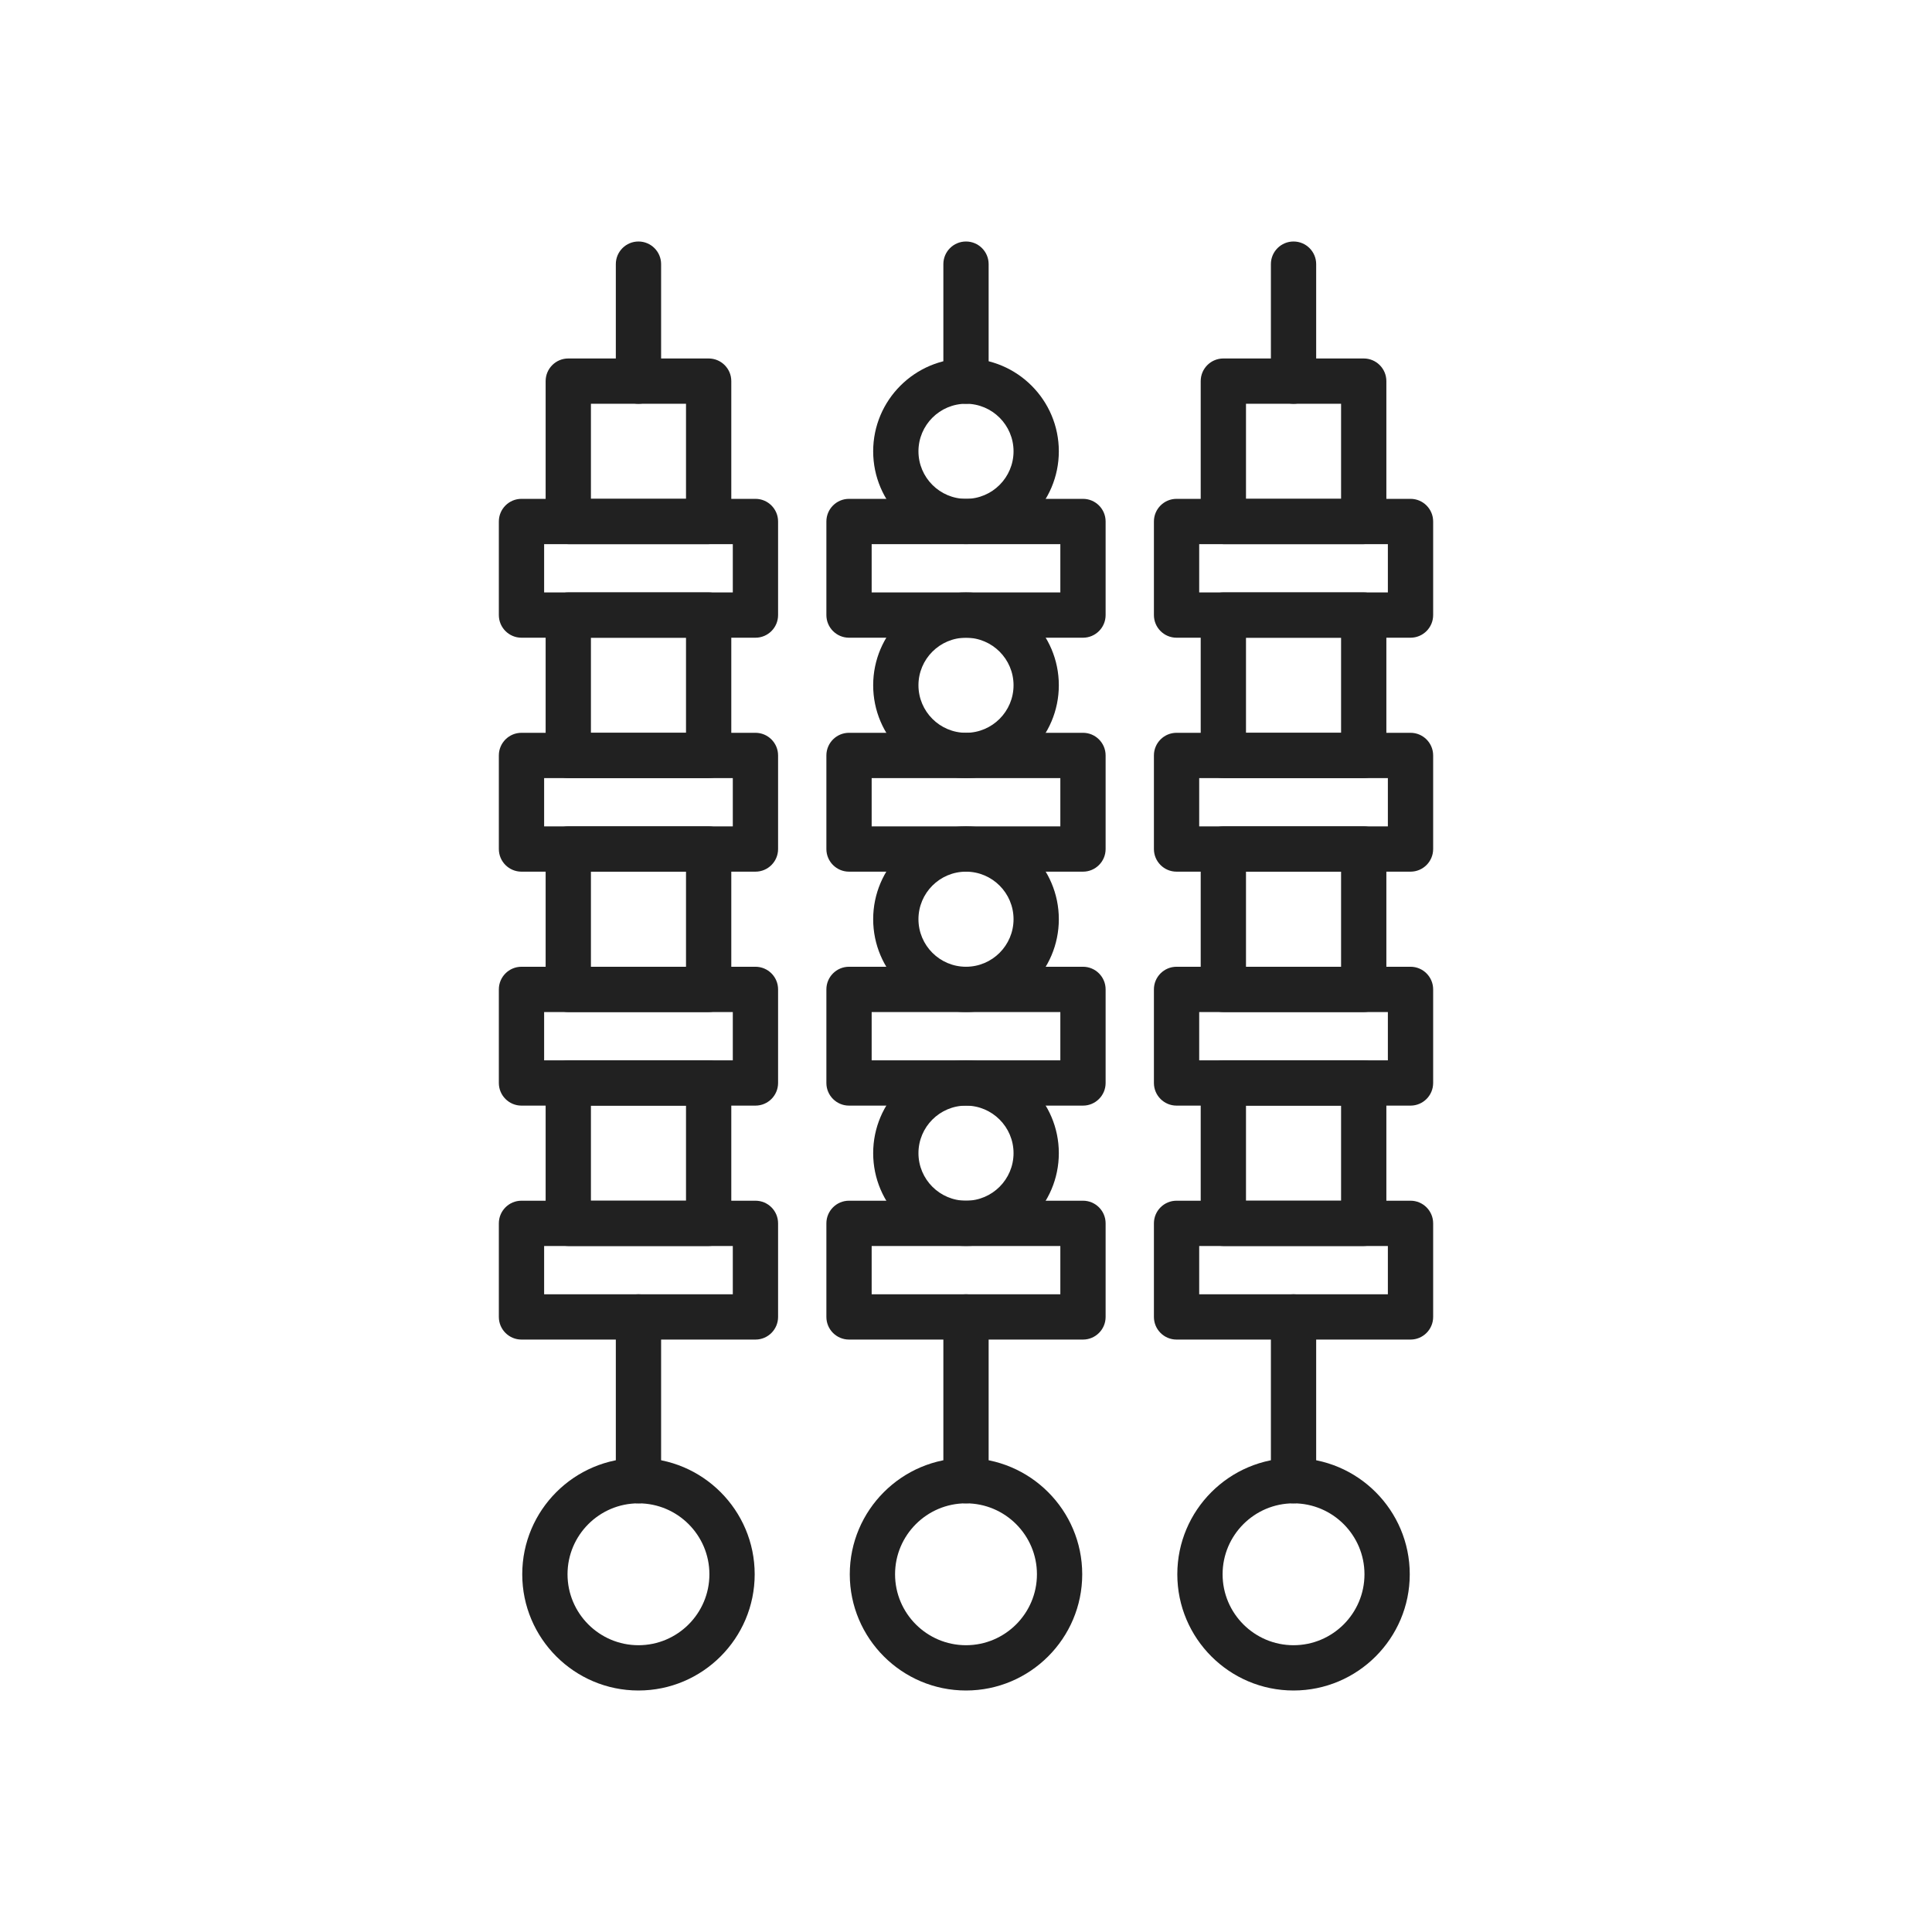 <?xml version="1.0" encoding="iso-8859-1"?>
<!-- Generator: Adobe Illustrator 25.2.0, SVG Export Plug-In . SVG Version: 6.00 Build 0)  -->
<svg version="1.1" xmlns="http://www.w3.org/2000/svg" xmlns:xlink="http://www.w3.org/1999/xlink" x="0px" y="0px"
	 viewBox="0 0 2048 2048" style="enable-background:new 0 0 2048 2048;" xml:space="preserve">
<g id="_x31_4255_-_Skewer">
	<g>
		<g>
			<g>
				<path style="fill:#212121;" d="M676.8,1792c-67.933,0-123.2-55.268-123.2-123.2s55.267-123.2,123.2-123.2
					S800,1600.867,800,1668.8S744.732,1792,676.8,1792z M676.8,1593.6c-41.465,0-75.2,33.734-75.2,75.2s33.734,75.2,75.2,75.2
					s75.2-33.734,75.2-75.2S718.265,1593.6,676.8,1593.6z"/>
			</g>
			<g>
				<path style="fill:#212121;" d="M676.8,428c-13.255,0-24-10.745-24-24V280c0-13.255,10.745-24,24-24s24,10.745,24,24v124
					C700.8,417.255,690.055,428,676.8,428z"/>
			</g>
			<g>
				<path style="fill:#212121;" d="M676.8,1593.6c-13.255,0-24-10.745-24-24V1396c0-13.255,10.745-24,24-24s24,10.745,24,24v173.6
					C700.8,1582.854,690.055,1593.6,676.8,1593.6z"/>
			</g>
			<g>
				<g>
					<path style="fill:#212121;" d="M751.2,576.8H602.4c-13.255,0-24-10.745-24-24V404c0-13.255,10.745-24,24-24h148.8
						c13.255,0,24,10.745,24,24v148.8C775.2,566.055,764.455,576.8,751.2,576.8z M626.4,528.8h100.8V428H626.4V528.8z"/>
				</g>
				<g>
					<path style="fill:#212121;" d="M800.8,676h-248c-13.255,0-24-10.745-24-24v-99.2c0-13.255,10.745-24,24-24h248
						c13.255,0,24,10.745,24,24V652C824.8,665.255,814.055,676,800.8,676z M576.8,628h200v-51.2h-200V628z"/>
				</g>
			</g>
			<g>
				<g>
					<path style="fill:#212121;" d="M751.2,824.8H602.4c-13.255,0-24-10.745-24-24V652c0-13.255,10.745-24,24-24h148.8
						c13.255,0,24,10.745,24,24v148.8C775.2,814.055,764.455,824.8,751.2,824.8z M626.4,776.8h100.8V676H626.4V776.8z"/>
				</g>
				<g>
					<path style="fill:#212121;" d="M800.8,924h-248c-13.255,0-24-10.745-24-24v-99.2c0-13.255,10.745-24,24-24h248
						c13.255,0,24,10.745,24,24V900C824.8,913.255,814.055,924,800.8,924z M576.8,876h200v-51.2h-200V876z"/>
				</g>
			</g>
			<g>
				<g>
					<path style="fill:#212121;" d="M751.2,1072.8H602.4c-13.255,0-24-10.745-24-24V900c0-13.255,10.745-24,24-24h148.8
						c13.255,0,24,10.745,24,24v148.8C775.2,1062.055,764.455,1072.8,751.2,1072.8z M626.4,1024.8h100.8V924H626.4V1024.8z"/>
				</g>
				<g>
					<path style="fill:#212121;" d="M800.8,1172h-248c-13.255,0-24-10.745-24-24v-99.2c0-13.255,10.745-24,24-24h248
						c13.255,0,24,10.745,24,24v99.2C824.8,1161.255,814.055,1172,800.8,1172z M576.8,1124h200v-51.2h-200V1124z"/>
				</g>
			</g>
			<g>
				<g>
					<path style="fill:#212121;" d="M751.2,1320.8H602.4c-13.255,0-24-10.745-24-24V1148c0-13.255,10.745-24,24-24h148.8
						c13.255,0,24,10.745,24,24v148.8C775.2,1310.055,764.455,1320.8,751.2,1320.8z M626.4,1272.8h100.8V1172H626.4V1272.8z"/>
				</g>
				<g>
					<path style="fill:#212121;" d="M800.8,1420h-248c-13.255,0-24-10.745-24-24v-99.2c0-13.255,10.745-24,24-24h248
						c13.255,0,24,10.745,24,24v99.2C824.8,1409.255,814.055,1420,800.8,1420z M576.8,1372h200v-51.2h-200V1372z"/>
				</g>
			</g>
		</g>
		<g>
			<path style="fill:#212121;" d="M1024,1792c-67.933,0-123.2-55.268-123.2-123.2s55.268-123.2,123.2-123.2
				s123.2,55.268,123.2,123.2S1091.933,1792,1024,1792z M1024,1593.6c-41.465,0-75.2,33.734-75.2,75.2s33.735,75.2,75.2,75.2
				c41.466,0,75.2-33.734,75.2-75.2S1065.466,1593.6,1024,1593.6z"/>
		</g>
		<g>
			<path style="fill:#212121;" d="M1024,428c-13.255,0-24-10.745-24-24V280c0-13.255,10.745-24,24-24s24,10.745,24,24v124
				C1048,417.255,1037.255,428,1024,428z"/>
		</g>
		<g>
			<path style="fill:#212121;" d="M1024,1593.6c-13.255,0-24-10.745-24-24V1396c0-13.255,10.745-24,24-24s24,10.745,24,24v173.6
				C1048,1582.854,1037.255,1593.6,1024,1593.6z"/>
		</g>
		<g>
			<path style="fill:#212121;" d="M1148,676H900c-13.255,0-24-10.745-24-24v-99.2c0-13.255,10.745-24,24-24h248
				c13.255,0,24,10.745,24,24V652C1172,665.255,1161.255,676,1148,676z M924,628h200v-51.2H924V628z"/>
		</g>
		<g>
			<path style="fill:#212121;" d="M1148,924H900c-13.255,0-24-10.745-24-24v-99.2c0-13.255,10.745-24,24-24h248
				c13.255,0,24,10.745,24,24V900C1172,913.255,1161.255,924,1148,924z M924,876h200v-51.2H924V876z"/>
		</g>
		<g>
			<path style="fill:#212121;" d="M1148,1172H900c-13.255,0-24-10.745-24-24v-99.2c0-13.255,10.745-24,24-24h248
				c13.255,0,24,10.745,24,24v99.2C1172,1161.255,1161.255,1172,1148,1172z M924,1124h200v-51.2H924V1124z"/>
		</g>
		<g>
			<path style="fill:#212121;" d="M1148,1420H900c-13.255,0-24-10.745-24-24v-99.2c0-13.255,10.745-24,24-24h248
				c13.255,0,24,10.745,24,24v99.2C1172,1409.255,1161.255,1420,1148,1420z M924,1372h200v-51.2H924V1372z"/>
		</g>
		<g>
			<g>
				<path style="fill:#212121;" d="M1371.2,1792c-67.933,0-123.2-55.268-123.2-123.2s55.268-123.2,123.2-123.2
					s123.2,55.268,123.2,123.2S1439.133,1792,1371.2,1792z M1371.2,1593.6c-41.466,0-75.2,33.734-75.2,75.2s33.734,75.2,75.2,75.2
					s75.2-33.734,75.2-75.2S1412.666,1593.6,1371.2,1593.6z"/>
			</g>
			<g>
				<path style="fill:#212121;" d="M1371.2,428c-13.255,0-24-10.745-24-24V280c0-13.255,10.745-24,24-24s24,10.745,24,24v124
					C1395.2,417.255,1384.455,428,1371.2,428z"/>
			</g>
			<g>
				<path style="fill:#212121;" d="M1371.2,1593.6c-13.255,0-24-10.745-24-24V1396c0-13.255,10.745-24,24-24s24,10.745,24,24v173.6
					C1395.2,1582.854,1384.455,1593.6,1371.2,1593.6z"/>
			</g>
			<g>
				<g>
					<path style="fill:#212121;" d="M1445.6,576.8h-148.8c-13.255,0-24-10.745-24-24V404c0-13.255,10.745-24,24-24h148.8
						c13.255,0,24,10.745,24,24v148.8C1469.6,566.055,1458.854,576.8,1445.6,576.8z M1320.8,528.8h100.8V428h-100.8V528.8z"/>
				</g>
				<g>
					<path style="fill:#212121;" d="M1495.2,676h-248c-13.255,0-24-10.745-24-24v-99.2c0-13.255,10.745-24,24-24h248
						c13.255,0,24,10.745,24,24V652C1519.2,665.255,1508.455,676,1495.2,676z M1271.2,628h200v-51.2h-200V628z"/>
				</g>
			</g>
			<g>
				<g>
					<path style="fill:#212121;" d="M1445.6,824.8h-148.8c-13.255,0-24-10.745-24-24V652c0-13.255,10.745-24,24-24h148.8
						c13.255,0,24,10.745,24,24v148.8C1469.6,814.055,1458.854,824.8,1445.6,824.8z M1320.8,776.8h100.8V676h-100.8V776.8z"/>
				</g>
				<g>
					<path style="fill:#212121;" d="M1495.2,924h-248c-13.255,0-24-10.745-24-24v-99.2c0-13.255,10.745-24,24-24h248
						c13.255,0,24,10.745,24,24V900C1519.2,913.255,1508.455,924,1495.2,924z M1271.2,876h200v-51.2h-200V876z"/>
				</g>
			</g>
			<g>
				<g>
					<path style="fill:#212121;" d="M1445.6,1072.8h-148.8c-13.255,0-24-10.745-24-24V900c0-13.255,10.745-24,24-24h148.8
						c13.255,0,24,10.745,24,24v148.8C1469.6,1062.055,1458.854,1072.8,1445.6,1072.8z M1320.8,1024.8h100.8V924h-100.8V1024.8z"/>
				</g>
				<g>
					<path style="fill:#212121;" d="M1495.2,1172h-248c-13.255,0-24-10.745-24-24v-99.2c0-13.255,10.745-24,24-24h248
						c13.255,0,24,10.745,24,24v99.2C1519.2,1161.255,1508.455,1172,1495.2,1172z M1271.2,1124h200v-51.2h-200V1124z"/>
				</g>
			</g>
			<g>
				<g>
					<path style="fill:#212121;" d="M1445.6,1320.8h-148.8c-13.255,0-24-10.745-24-24V1148c0-13.255,10.745-24,24-24h148.8
						c13.255,0,24,10.745,24,24v148.8C1469.6,1310.055,1458.854,1320.8,1445.6,1320.8z M1320.8,1272.8h100.8V1172h-100.8V1272.8z"/>
				</g>
				<g>
					<path style="fill:#212121;" d="M1495.2,1420h-248c-13.255,0-24-10.745-24-24v-99.2c0-13.255,10.745-24,24-24h248
						c13.255,0,24,10.745,24,24v99.2C1519.2,1409.255,1508.455,1420,1495.2,1420z M1271.2,1372h200v-51.2h-200V1372z"/>
				</g>
			</g>
		</g>
		<g>
			<path style="fill:#212121;" d="M1024,576.8c-54.258,0-98.4-44.142-98.4-98.4S969.742,380,1024,380s98.4,44.142,98.4,98.4
				S1078.258,576.8,1024,576.8z M1024,428c-27.791,0-50.4,22.609-50.4,50.4s22.609,50.4,50.4,50.4c27.791,0,50.4-22.609,50.4-50.4
				S1051.791,428,1024,428z"/>
		</g>
		<g>
			<path style="fill:#212121;" d="M1024,824.8c-54.258,0-98.4-44.142-98.4-98.4S969.742,628,1024,628s98.4,44.142,98.4,98.4
				S1078.258,824.8,1024,824.8z M1024,676c-27.791,0-50.4,22.609-50.4,50.4s22.609,50.4,50.4,50.4c27.791,0,50.4-22.609,50.4-50.4
				S1051.791,676,1024,676z"/>
		</g>
		<g>
			<path style="fill:#212121;" d="M1024,1072.8c-54.258,0-98.4-44.142-98.4-98.4c0-54.258,44.142-98.4,98.4-98.4
				s98.4,44.142,98.4,98.4C1122.4,1028.658,1078.258,1072.8,1024,1072.8z M1024,924c-27.791,0-50.4,22.609-50.4,50.4
				s22.609,50.4,50.4,50.4c27.791,0,50.4-22.609,50.4-50.4S1051.791,924,1024,924z"/>
		</g>
		<g>
			<path style="fill:#212121;" d="M1024,1320.8c-54.258,0-98.4-44.142-98.4-98.399s44.142-98.4,98.4-98.4s98.4,44.143,98.4,98.4
				S1078.258,1320.8,1024,1320.8z M1024,1172c-27.791,0-50.4,22.609-50.4,50.4c0,27.79,22.609,50.399,50.4,50.399
				c27.791,0,50.4-22.609,50.4-50.399C1074.4,1194.609,1051.791,1172,1024,1172z"/>
		</g>
	</g>
</g>
<g id="Layer_1">
</g>
</svg>
